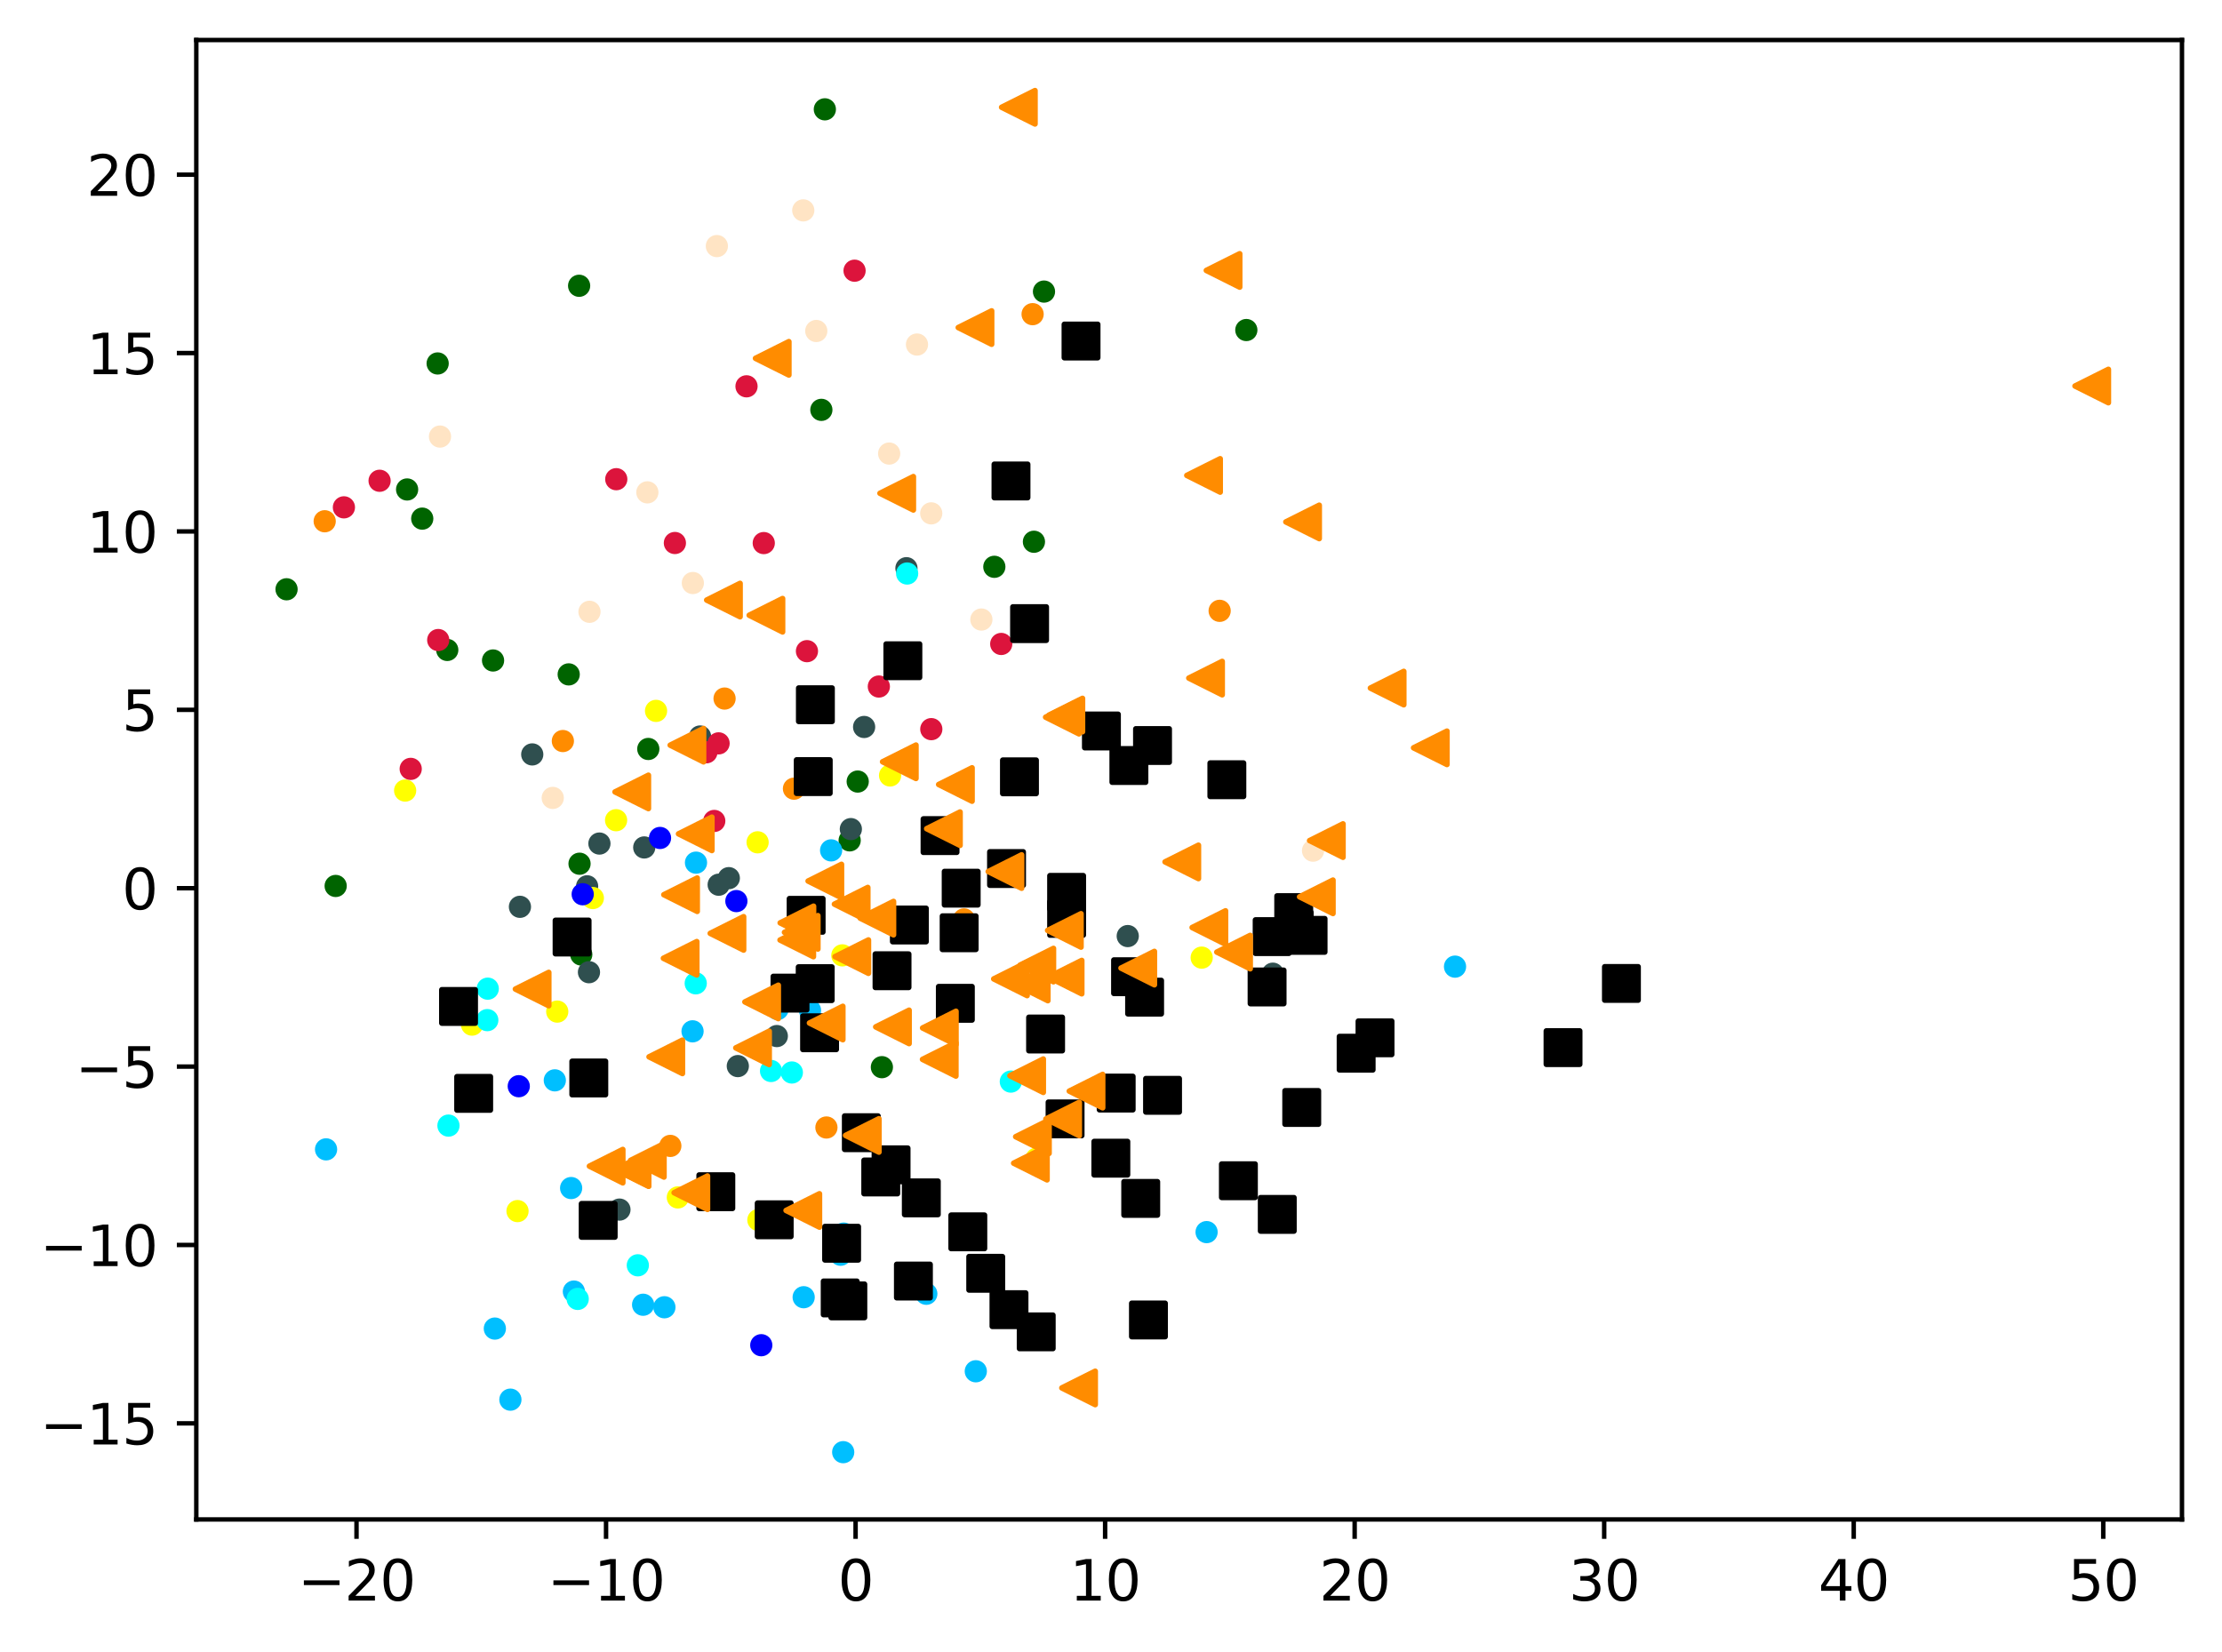 <?xml version="1.0" encoding="utf-8" standalone="no"?>
<!DOCTYPE svg PUBLIC "-//W3C//DTD SVG 1.1//EN"
  "http://www.w3.org/Graphics/SVG/1.1/DTD/svg11.dtd">
<svg xmlns:xlink="http://www.w3.org/1999/xlink" width="399.625pt" height="297.19pt" viewBox="0 0 399.625 297.19" xmlns="http://www.w3.org/2000/svg" version="1.1">
 <defs>
  <style type="text/css">*{stroke-linejoin: round; stroke-linecap: butt}</style>
 </defs>
 <g id="figure_1">
  <g id="patch_1">
   <path d="M 0 297.19 
L 399.625 297.19 
L 399.625 0 
L 0 0 
z
" style="fill: #ffffff"/>
  </g>
  <g id="axes_1">
   <g id="patch_2">
    <path d="M 35.305 273.312 
L 392.425 273.312 
L 392.425 7.2 
L 35.305 7.2 
z
" style="fill: #ffffff"/>
   </g>
   <g id="PathCollection_1">
    <defs>
     <path id="md95d6bb49d" d="M 0 1.5 
C 0.398 1.5 0.779 1.342 1.061 1.061 
C 1.342 0.779 1.5 0.398 1.5 0 
C 1.5 -0.398 1.342 -0.779 1.061 -1.061 
C 0.779 -1.342 0.398 -1.5 0 -1.5 
C -0.398 -1.5 -0.779 -1.342 -1.061 -1.061 
C -1.342 -0.779 -1.5 -0.398 -1.5 0 
C -1.5 0.398 -1.342 0.779 -1.061 1.061 
C -0.779 1.342 -0.398 1.5 0 1.5 
z
" style="stroke: #ff8c00"/>
    </defs>
    <g clip-path="url(#pd1843d3c27)">
     <use xlink:href="#md95d6bb49d" x="219.353" y="109.876" style="fill: #ff8c00; stroke: #ff8c00"/>
     <use xlink:href="#md95d6bb49d" x="120.556" y="206.124" style="fill: #ff8c00; stroke: #ff8c00"/>
     <use xlink:href="#md95d6bb49d" x="142.794" y="141.868" style="fill: #ff8c00; stroke: #ff8c00"/>
     <use xlink:href="#md95d6bb49d" x="173.371" y="165.384" style="fill: #ff8c00; stroke: #ff8c00"/>
     <use xlink:href="#md95d6bb49d" x="130.313" y="125.656" style="fill: #ff8c00; stroke: #ff8c00"/>
     <use xlink:href="#md95d6bb49d" x="58.396" y="93.763" style="fill: #ff8c00; stroke: #ff8c00"/>
     <use xlink:href="#md95d6bb49d" x="148.631" y="202.814" style="fill: #ff8c00; stroke: #ff8c00"/>
     <use xlink:href="#md95d6bb49d" x="185.714" y="56.511" style="fill: #ff8c00; stroke: #ff8c00"/>
     <use xlink:href="#md95d6bb49d" x="101.231" y="133.298" style="fill: #ff8c00; stroke: #ff8c00"/>
    </g>
   </g>
   <g id="PathCollection_2">
    <defs>
     <path id="me1598ea2dc" d="M 0 1.5 
C 0.398 1.5 0.779 1.342 1.061 1.061 
C 1.342 0.779 1.5 0.398 1.5 0 
C 1.5 -0.398 1.342 -0.779 1.061 -1.061 
C 0.779 -1.342 0.398 -1.5 0 -1.5 
C -0.398 -1.5 -0.779 -1.342 -1.061 -1.061 
C -1.342 -0.779 -1.5 -0.398 -1.5 0 
C -1.5 0.398 -1.342 0.779 -1.061 1.061 
C -0.779 1.342 -0.398 1.5 0 1.5 
z
" style="stroke: #006400"/>
    </defs>
    <g clip-path="url(#pd1843d3c27)">
     <use xlink:href="#me1598ea2dc" x="78.712" y="65.379" style="fill: #006400; stroke: #006400"/>
     <use xlink:href="#me1598ea2dc" x="60.37" y="159.365" style="fill: #006400; stroke: #006400"/>
     <use xlink:href="#me1598ea2dc" x="102.281" y="121.308" style="fill: #006400; stroke: #006400"/>
     <use xlink:href="#me1598ea2dc" x="104.229" y="155.365" style="fill: #006400; stroke: #006400"/>
     <use xlink:href="#me1598ea2dc" x="51.537" y="105.998" style="fill: #006400; stroke: #006400"/>
     <use xlink:href="#me1598ea2dc" x="152.812" y="151.165" style="fill: #006400; stroke: #006400"/>
     <use xlink:href="#me1598ea2dc" x="147.721" y="73.725" style="fill: #006400; stroke: #006400"/>
     <use xlink:href="#me1598ea2dc" x="185.952" y="97.451" style="fill: #006400; stroke: #006400"/>
     <use xlink:href="#me1598ea2dc" x="104.541" y="171.697" style="fill: #006400; stroke: #006400"/>
     <use xlink:href="#me1598ea2dc" x="75.939" y="93.291" style="fill: #006400; stroke: #006400"/>
     <use xlink:href="#me1598ea2dc" x="158.607" y="191.962" style="fill: #006400; stroke: #006400"/>
     <use xlink:href="#me1598ea2dc" x="154.258" y="140.585" style="fill: #006400; stroke: #006400"/>
     <use xlink:href="#me1598ea2dc" x="104.154" y="51.405" style="fill: #006400; stroke: #006400"/>
     <use xlink:href="#me1598ea2dc" x="178.83" y="101.957" style="fill: #006400; stroke: #006400"/>
     <use xlink:href="#me1598ea2dc" x="187.76" y="52.449" style="fill: #006400; stroke: #006400"/>
     <use xlink:href="#me1598ea2dc" x="73.218" y="88.045" style="fill: #006400; stroke: #006400"/>
     <use xlink:href="#me1598ea2dc" x="224.151" y="59.366" style="fill: #006400; stroke: #006400"/>
     <use xlink:href="#me1598ea2dc" x="80.44" y="116.913" style="fill: #006400; stroke: #006400"/>
     <use xlink:href="#me1598ea2dc" x="88.676" y="118.808" style="fill: #006400; stroke: #006400"/>
     <use xlink:href="#me1598ea2dc" x="116.596" y="134.724" style="fill: #006400; stroke: #006400"/>
     <use xlink:href="#me1598ea2dc" x="148.349" y="19.665" style="fill: #006400; stroke: #006400"/>
    </g>
   </g>
   <g id="PathCollection_3">
    <defs>
     <path id="mb051420fe2" d="M 0 1.5 
C 0.398 1.5 0.779 1.342 1.061 1.061 
C 1.342 0.779 1.5 0.398 1.5 0 
C 1.5 -0.398 1.342 -0.779 1.061 -1.061 
C 0.779 -1.342 0.398 -1.5 0 -1.5 
C -0.398 -1.5 -0.779 -1.342 -1.061 -1.061 
C -1.342 -0.779 -1.5 -0.398 -1.5 0 
C -1.5 0.398 -1.342 0.779 -1.061 1.061 
C -0.779 1.342 -0.398 1.5 0 1.5 
z
" style="stroke: #2f4f4f"/>
    </defs>
    <g clip-path="url(#pd1843d3c27)">
     <use xlink:href="#mb051420fe2" x="93.51" y="163.118" style="fill: #2f4f4f; stroke: #2f4f4f"/>
     <use xlink:href="#mb051420fe2" x="132.696" y="191.768" style="fill: #2f4f4f; stroke: #2f4f4f"/>
     <use xlink:href="#mb051420fe2" x="125.903" y="132.481" style="fill: #2f4f4f; stroke: #2f4f4f"/>
     <use xlink:href="#mb051420fe2" x="139.71" y="186.366" style="fill: #2f4f4f; stroke: #2f4f4f"/>
     <use xlink:href="#mb051420fe2" x="228.916" y="175.146" style="fill: #2f4f4f; stroke: #2f4f4f"/>
     <use xlink:href="#mb051420fe2" x="95.724" y="135.704" style="fill: #2f4f4f; stroke: #2f4f4f"/>
     <use xlink:href="#mb051420fe2" x="115.866" y="152.438" style="fill: #2f4f4f; stroke: #2f4f4f"/>
     <use xlink:href="#mb051420fe2" x="131.075" y="157.961" style="fill: #2f4f4f; stroke: #2f4f4f"/>
     <use xlink:href="#mb051420fe2" x="163.023" y="102.207" style="fill: #2f4f4f; stroke: #2f4f4f"/>
     <use xlink:href="#mb051420fe2" x="155.41" y="130.768" style="fill: #2f4f4f; stroke: #2f4f4f"/>
     <use xlink:href="#mb051420fe2" x="105.926" y="174.88" style="fill: #2f4f4f; stroke: #2f4f4f"/>
     <use xlink:href="#mb051420fe2" x="153.025" y="149.139" style="fill: #2f4f4f; stroke: #2f4f4f"/>
     <use xlink:href="#mb051420fe2" x="129.253" y="159.142" style="fill: #2f4f4f; stroke: #2f4f4f"/>
     <use xlink:href="#mb051420fe2" x="162.522" y="166.873" style="fill: #2f4f4f; stroke: #2f4f4f"/>
     <use xlink:href="#mb051420fe2" x="105.592" y="159.43" style="fill: #2f4f4f; stroke: #2f4f4f"/>
     <use xlink:href="#mb051420fe2" x="111.408" y="217.581" style="fill: #2f4f4f; stroke: #2f4f4f"/>
     <use xlink:href="#mb051420fe2" x="107.805" y="151.738" style="fill: #2f4f4f; stroke: #2f4f4f"/>
     <use xlink:href="#mb051420fe2" x="202.823" y="168.381" style="fill: #2f4f4f; stroke: #2f4f4f"/>
    </g>
   </g>
   <g id="PathCollection_4">
    <defs>
     <path id="m1985d0c28a" d="M 0 1.5 
C 0.398 1.5 0.779 1.342 1.061 1.061 
C 1.342 0.779 1.5 0.398 1.5 0 
C 1.5 -0.398 1.342 -0.779 1.061 -1.061 
C 0.779 -1.342 0.398 -1.5 0 -1.5 
C -0.398 -1.5 -0.779 -1.342 -1.061 -1.061 
C -1.342 -0.779 -1.5 -0.398 -1.5 0 
C -1.5 0.398 -1.342 0.779 -1.061 1.061 
C -0.779 1.342 -0.398 1.5 0 1.5 
z
" style="stroke: #00bfff"/>
    </defs>
    <g clip-path="url(#pd1843d3c27)">
     <use xlink:href="#m1985d0c28a" x="151.181" y="225.701" style="fill: #00bfff; stroke: #00bfff"/>
     <use xlink:href="#m1985d0c28a" x="58.642" y="206.746" style="fill: #00bfff; stroke: #00bfff"/>
     <use xlink:href="#m1985d0c28a" x="261.686" y="173.877" style="fill: #00bfff; stroke: #00bfff"/>
     <use xlink:href="#m1985d0c28a" x="102.718" y="213.707" style="fill: #00bfff; stroke: #00bfff"/>
     <use xlink:href="#m1985d0c28a" x="139.845" y="181.507" style="fill: #00bfff; stroke: #00bfff"/>
     <use xlink:href="#m1985d0c28a" x="115.663" y="234.696" style="fill: #00bfff; stroke: #00bfff"/>
     <use xlink:href="#m1985d0c28a" x="99.783" y="194.332" style="fill: #00bfff; stroke: #00bfff"/>
     <use xlink:href="#m1985d0c28a" x="217.005" y="221.631" style="fill: #00bfff; stroke: #00bfff"/>
     <use xlink:href="#m1985d0c28a" x="119.492" y="235.149" style="fill: #00bfff; stroke: #00bfff"/>
     <use xlink:href="#m1985d0c28a" x="175.497" y="246.664" style="fill: #00bfff; stroke: #00bfff"/>
     <use xlink:href="#m1985d0c28a" x="149.475" y="152.965" style="fill: #00bfff; stroke: #00bfff"/>
     <use xlink:href="#m1985d0c28a" x="144.54" y="233.343" style="fill: #00bfff; stroke: #00bfff"/>
     <use xlink:href="#m1985d0c28a" x="151.73" y="221.898" style="fill: #00bfff; stroke: #00bfff"/>
     <use xlink:href="#m1985d0c28a" x="91.794" y="251.769" style="fill: #00bfff; stroke: #00bfff"/>
     <use xlink:href="#m1985d0c28a" x="88.998" y="238.984" style="fill: #00bfff; stroke: #00bfff"/>
     <use xlink:href="#m1985d0c28a" x="103.214" y="232.328" style="fill: #00bfff; stroke: #00bfff"/>
     <use xlink:href="#m1985d0c28a" x="166.595" y="232.723" style="fill: #00bfff; stroke: #00bfff"/>
     <use xlink:href="#m1985d0c28a" x="151.649" y="261.216" style="fill: #00bfff; stroke: #00bfff"/>
     <use xlink:href="#m1985d0c28a" x="124.555" y="185.514" style="fill: #00bfff; stroke: #00bfff"/>
     <use xlink:href="#m1985d0c28a" x="145.678" y="181.748" style="fill: #00bfff; stroke: #00bfff"/>
     <use xlink:href="#m1985d0c28a" x="125.174" y="155.174" style="fill: #00bfff; stroke: #00bfff"/>
    </g>
   </g>
   <g id="PathCollection_5">
    <defs>
     <path id="m5b626e23d5" d="M 0 1.5 
C 0.398 1.5 0.779 1.342 1.061 1.061 
C 1.342 0.779 1.5 0.398 1.5 0 
C 1.5 -0.398 1.342 -0.779 1.061 -1.061 
C 0.779 -1.342 0.398 -1.5 0 -1.5 
C -0.398 -1.5 -0.779 -1.342 -1.061 -1.061 
C -1.342 -0.779 -1.5 -0.398 -1.5 0 
C -1.5 0.398 -1.342 0.779 -1.061 1.061 
C -0.779 1.342 -0.398 1.5 0 1.5 
z
" style="stroke: #ffff00"/>
    </defs>
    <g clip-path="url(#pd1843d3c27)">
     <use xlink:href="#m5b626e23d5" x="72.864" y="142.206" style="fill: #ffff00; stroke: #ffff00"/>
     <use xlink:href="#m5b626e23d5" x="136.394" y="219.451" style="fill: #ffff00; stroke: #ffff00"/>
     <use xlink:href="#m5b626e23d5" x="136.255" y="151.514" style="fill: #ffff00; stroke: #ffff00"/>
     <use xlink:href="#m5b626e23d5" x="216.123" y="172.257" style="fill: #ffff00; stroke: #ffff00"/>
     <use xlink:href="#m5b626e23d5" x="186.408" y="208.424" style="fill: #ffff00; stroke: #ffff00"/>
     <use xlink:href="#m5b626e23d5" x="117.99" y="127.874" style="fill: #ffff00; stroke: #ffff00"/>
     <use xlink:href="#m5b626e23d5" x="110.803" y="147.538" style="fill: #ffff00; stroke: #ffff00"/>
     <use xlink:href="#m5b626e23d5" x="93.075" y="217.851" style="fill: #ffff00; stroke: #ffff00"/>
     <use xlink:href="#m5b626e23d5" x="151.494" y="171.85" style="fill: #ffff00; stroke: #ffff00"/>
     <use xlink:href="#m5b626e23d5" x="160.08" y="139.489" style="fill: #ffff00; stroke: #ffff00"/>
     <use xlink:href="#m5b626e23d5" x="84.894" y="184.306" style="fill: #ffff00; stroke: #ffff00"/>
     <use xlink:href="#m5b626e23d5" x="100.22" y="181.964" style="fill: #ffff00; stroke: #ffff00"/>
     <use xlink:href="#m5b626e23d5" x="106.622" y="161.539" style="fill: #ffff00; stroke: #ffff00"/>
     <use xlink:href="#m5b626e23d5" x="121.909" y="215.391" style="fill: #ffff00; stroke: #ffff00"/>
    </g>
   </g>
   <g id="PathCollection_6">
    <defs>
     <path id="m7a23490608" d="M 0 1.5 
C 0.398 1.5 0.779 1.342 1.061 1.061 
C 1.342 0.779 1.5 0.398 1.5 0 
C 1.5 -0.398 1.342 -0.779 1.061 -1.061 
C 0.779 -1.342 0.398 -1.5 0 -1.5 
C -0.398 -1.5 -0.779 -1.342 -1.061 -1.061 
C -1.342 -0.779 -1.5 -0.398 -1.5 0 
C -1.5 0.398 -1.342 0.779 -1.061 1.061 
C -0.779 1.342 -0.398 1.5 0 1.5 
z
" style="stroke: #00ffff"/>
    </defs>
    <g clip-path="url(#pd1843d3c27)">
     <use xlink:href="#m7a23490608" x="125.127" y="176.879" style="fill: #00ffff; stroke: #00ffff"/>
     <use xlink:href="#m7a23490608" x="181.796" y="194.555" style="fill: #00ffff; stroke: #00ffff"/>
     <use xlink:href="#m7a23490608" x="161.778" y="167.193" style="fill: #00ffff; stroke: #00ffff"/>
     <use xlink:href="#m7a23490608" x="163.148" y="103.164" style="fill: #00ffff; stroke: #00ffff"/>
     <use xlink:href="#m7a23490608" x="87.638" y="183.5" style="fill: #00ffff; stroke: #00ffff"/>
     <use xlink:href="#m7a23490608" x="142.414" y="192.92" style="fill: #00ffff; stroke: #00ffff"/>
     <use xlink:href="#m7a23490608" x="80.655" y="202.472" style="fill: #00ffff; stroke: #00ffff"/>
     <use xlink:href="#m7a23490608" x="103.9" y="233.649" style="fill: #00ffff; stroke: #00ffff"/>
     <use xlink:href="#m7a23490608" x="114.712" y="227.603" style="fill: #00ffff; stroke: #00ffff"/>
     <use xlink:href="#m7a23490608" x="87.72" y="177.842" style="fill: #00ffff; stroke: #00ffff"/>
     <use xlink:href="#m7a23490608" x="138.672" y="192.649" style="fill: #00ffff; stroke: #00ffff"/>
    </g>
   </g>
   <g id="PathCollection_7">
    <defs>
     <path id="mc781a54e89" d="M 0 1.5 
C 0.398 1.5 0.779 1.342 1.061 1.061 
C 1.342 0.779 1.5 0.398 1.5 0 
C 1.5 -0.398 1.342 -0.779 1.061 -1.061 
C 0.779 -1.342 0.398 -1.5 0 -1.5 
C -0.398 -1.5 -0.779 -1.342 -1.061 -1.061 
C -1.342 -0.779 -1.5 -0.398 -1.5 0 
C -1.5 0.398 -1.342 0.779 -1.061 1.061 
C -0.779 1.342 -0.398 1.5 0 1.5 
z
" style="stroke: #0000ff"/>
    </defs>
    <g clip-path="url(#pd1843d3c27)">
     <use xlink:href="#mc781a54e89" x="104.798" y="160.858" style="fill: #0000ff; stroke: #0000ff"/>
     <use xlink:href="#mc781a54e89" x="93.299" y="195.387" style="fill: #0000ff; stroke: #0000ff"/>
     <use xlink:href="#mc781a54e89" x="132.437" y="162.088" style="fill: #0000ff; stroke: #0000ff"/>
     <use xlink:href="#mc781a54e89" x="118.705" y="150.732" style="fill: #0000ff; stroke: #0000ff"/>
     <use xlink:href="#mc781a54e89" x="136.914" y="241.976" style="fill: #0000ff; stroke: #0000ff"/>
    </g>
   </g>
   <g id="PathCollection_8">
    <defs>
     <path id="ma754057298" d="M 0 1.5 
C 0.398 1.5 0.779 1.342 1.061 1.061 
C 1.342 0.779 1.5 0.398 1.5 0 
C 1.5 -0.398 1.342 -0.779 1.061 -1.061 
C 0.779 -1.342 0.398 -1.5 0 -1.5 
C -0.398 -1.5 -0.779 -1.342 -1.061 -1.061 
C -1.342 -0.779 -1.5 -0.398 -1.5 0 
C -1.5 0.398 -1.342 0.779 -1.061 1.061 
C -0.779 1.342 -0.398 1.5 0 1.5 
z
" style="stroke: #dc143c"/>
    </defs>
    <g clip-path="url(#pd1843d3c27)">
     <use xlink:href="#ma754057298" x="158.059" y="123.493" style="fill: #dc143c; stroke: #dc143c"/>
     <use xlink:href="#ma754057298" x="73.865" y="138.305" style="fill: #dc143c; stroke: #dc143c"/>
     <use xlink:href="#ma754057298" x="145.13" y="117.13" style="fill: #dc143c; stroke: #dc143c"/>
     <use xlink:href="#ma754057298" x="68.27" y="86.48" style="fill: #dc143c; stroke: #dc143c"/>
     <use xlink:href="#ma754057298" x="121.378" y="97.675" style="fill: #dc143c; stroke: #dc143c"/>
     <use xlink:href="#ma754057298" x="129.236" y="133.716" style="fill: #dc143c; stroke: #dc143c"/>
     <use xlink:href="#ma754057298" x="110.836" y="86.197" style="fill: #dc143c; stroke: #dc143c"/>
     <use xlink:href="#ma754057298" x="167.493" y="131.157" style="fill: #dc143c; stroke: #dc143c"/>
     <use xlink:href="#ma754057298" x="153.693" y="48.693" style="fill: #dc143c; stroke: #dc143c"/>
     <use xlink:href="#ma754057298" x="137.362" y="97.689" style="fill: #dc143c; stroke: #dc143c"/>
     <use xlink:href="#ma754057298" x="128.459" y="147.671" style="fill: #dc143c; stroke: #dc143c"/>
     <use xlink:href="#ma754057298" x="61.852" y="91.26" style="fill: #dc143c; stroke: #dc143c"/>
     <use xlink:href="#ma754057298" x="127.042" y="135.32" style="fill: #dc143c; stroke: #dc143c"/>
     <use xlink:href="#ma754057298" x="180.071" y="115.834" style="fill: #dc143c; stroke: #dc143c"/>
     <use xlink:href="#ma754057298" x="78.814" y="115.129" style="fill: #dc143c; stroke: #dc143c"/>
     <use xlink:href="#ma754057298" x="134.26" y="69.491" style="fill: #dc143c; stroke: #dc143c"/>
    </g>
   </g>
   <g id="PathCollection_9">
    <defs>
     <path id="m21808df1d9" d="M 0 1.5 
C 0.398 1.5 0.779 1.342 1.061 1.061 
C 1.342 0.779 1.5 0.398 1.5 0 
C 1.5 -0.398 1.342 -0.779 1.061 -1.061 
C 0.779 -1.342 0.398 -1.5 0 -1.5 
C -0.398 -1.5 -0.779 -1.342 -1.061 -1.061 
C -1.342 -0.779 -1.5 -0.398 -1.5 0 
C -1.5 0.398 -1.342 0.779 -1.061 1.061 
C -0.779 1.342 -0.398 1.5 0 1.5 
z
" style="stroke: #ffe4c4"/>
    </defs>
    <g clip-path="url(#pd1843d3c27)">
     <use xlink:href="#m21808df1d9" x="79.132" y="78.529" style="fill: #ffe4c4; stroke: #ffe4c4"/>
     <use xlink:href="#m21808df1d9" x="167.48" y="92.344" style="fill: #ffe4c4; stroke: #ffe4c4"/>
     <use xlink:href="#m21808df1d9" x="144.468" y="37.844" style="fill: #ffe4c4; stroke: #ffe4c4"/>
     <use xlink:href="#m21808df1d9" x="124.608" y="104.873" style="fill: #ffe4c4; stroke: #ffe4c4"/>
     <use xlink:href="#m21808df1d9" x="159.914" y="81.587" style="fill: #ffe4c4; stroke: #ffe4c4"/>
     <use xlink:href="#m21808df1d9" x="164.919" y="61.977" style="fill: #ffe4c4; stroke: #ffe4c4"/>
     <use xlink:href="#m21808df1d9" x="146.807" y="59.537" style="fill: #ffe4c4; stroke: #ffe4c4"/>
     <use xlink:href="#m21808df1d9" x="236.151" y="153.016" style="fill: #ffe4c4; stroke: #ffe4c4"/>
     <use xlink:href="#m21808df1d9" x="128.927" y="44.265" style="fill: #ffe4c4; stroke: #ffe4c4"/>
     <use xlink:href="#m21808df1d9" x="176.497" y="111.443" style="fill: #ffe4c4; stroke: #ffe4c4"/>
     <use xlink:href="#m21808df1d9" x="116.427" y="88.566" style="fill: #ffe4c4; stroke: #ffe4c4"/>
     <use xlink:href="#m21808df1d9" x="99.41" y="143.527" style="fill: #ffe4c4; stroke: #ffe4c4"/>
     <use xlink:href="#m21808df1d9" x="106.016" y="110.051" style="fill: #ffe4c4; stroke: #ffe4c4"/>
    </g>
   </g>
   <g id="PathCollection_10">
    <defs>
     <path id="m08be175501" d="M -3 3 
L 3 3 
L 3 -3 
L -3 -3 
z
" style="stroke: #000000"/>
    </defs>
    <g clip-path="url(#pd1843d3c27)">
     <use xlink:href="#m08be175501" x="152.482" y="234" style="stroke: #000000"/>
     <use xlink:href="#m08be175501" x="235.256" y="168.253" style="stroke: #000000"/>
     <use xlink:href="#m08be175501" x="186.363" y="239.573" style="stroke: #000000"/>
     <use xlink:href="#m08be175501" x="163.55" y="166.388" style="stroke: #000000"/>
     <use xlink:href="#m08be175501" x="172.502" y="167.782" style="stroke: #000000"/>
     <use xlink:href="#m08be175501" x="222.723" y="212.391" style="stroke: #000000"/>
     <use xlink:href="#m08be175501" x="191.83" y="165.199" style="stroke: #000000"/>
     <use xlink:href="#m08be175501" x="146.613" y="176.942" style="stroke: #000000"/>
     <use xlink:href="#m08be175501" x="183.349" y="139.737" style="stroke: #000000"/>
     <use xlink:href="#m08be175501" x="232.767" y="167.119" style="stroke: #000000"/>
     <use xlink:href="#m08be175501" x="203.03" y="137.702" style="stroke: #000000"/>
     <use xlink:href="#m08be175501" x="205.856" y="179.363" style="stroke: #000000"/>
     <use xlink:href="#m08be175501" x="199.785" y="208.333" style="stroke: #000000"/>
     <use xlink:href="#m08be175501" x="203.33" y="175.69" style="stroke: #000000"/>
     <use xlink:href="#m08be175501" x="191.83" y="160.516" style="stroke: #000000"/>
     <use xlink:href="#m08be175501" x="160.258" y="209.528" style="stroke: #000000"/>
     <use xlink:href="#m08be175501" x="181.825" y="86.513" style="stroke: #000000"/>
     <use xlink:href="#m08be175501" x="151.109" y="233.469" style="stroke: #000000"/>
     <use xlink:href="#m08be175501" x="171.818" y="180.473" style="stroke: #000000"/>
     <use xlink:href="#m08be175501" x="188.048" y="185.996" style="stroke: #000000"/>
     <use xlink:href="#m08be175501" x="128.74" y="214.364" style="stroke: #000000"/>
     <use xlink:href="#m08be175501" x="232.676" y="164.164" style="stroke: #000000"/>
     <use xlink:href="#m08be175501" x="151.363" y="223.633" style="stroke: #000000"/>
     <use xlink:href="#m08be175501" x="206.547" y="237.434" style="stroke: #000000"/>
     <use xlink:href="#m08be175501" x="144.983" y="164.646" style="stroke: #000000"/>
     <use xlink:href="#m08be175501" x="209.083" y="197.022" style="stroke: #000000"/>
     <use xlink:href="#m08be175501" x="165.699" y="215.471" style="stroke: #000000"/>
     <use xlink:href="#m08be175501" x="243.901" y="189.449" style="stroke: #000000"/>
     <use xlink:href="#m08be175501" x="85.19" y="196.674" style="stroke: #000000"/>
     <use xlink:href="#m08be175501" x="154.911" y="203.747" style="stroke: #000000"/>
     <use xlink:href="#m08be175501" x="247.297" y="186.683" style="stroke: #000000"/>
     <use xlink:href="#m08be175501" x="220.648" y="140.257" style="stroke: #000000"/>
     <use xlink:href="#m08be175501" x="281.11" y="188.445" style="stroke: #000000"/>
     <use xlink:href="#m08be175501" x="207.281" y="134.104" style="stroke: #000000"/>
     <use xlink:href="#m08be175501" x="169.067" y="150.311" style="stroke: #000000"/>
     <use xlink:href="#m08be175501" x="82.467" y="181.038" style="stroke: #000000"/>
     <use xlink:href="#m08be175501" x="105.895" y="193.908" style="stroke: #000000"/>
     <use xlink:href="#m08be175501" x="162.38" y="118.854" style="stroke: #000000"/>
     <use xlink:href="#m08be175501" x="142.082" y="178.641" style="stroke: #000000"/>
     <use xlink:href="#m08be175501" x="234.116" y="199.211" style="stroke: #000000"/>
     <use xlink:href="#m08be175501" x="194.423" y="61.342" style="stroke: #000000"/>
     <use xlink:href="#m08be175501" x="228.796" y="168.479" style="stroke: #000000"/>
     <use xlink:href="#m08be175501" x="147.401" y="185.776" style="stroke: #000000"/>
     <use xlink:href="#m08be175501" x="198.089" y="131.488" style="stroke: #000000"/>
     <use xlink:href="#m08be175501" x="146.647" y="126.765" style="stroke: #000000"/>
     <use xlink:href="#m08be175501" x="177.283" y="229.042" style="stroke: #000000"/>
     <use xlink:href="#m08be175501" x="181.464" y="235.585" style="stroke: #000000"/>
     <use xlink:href="#m08be175501" x="139.238" y="219.418" style="stroke: #000000"/>
     <use xlink:href="#m08be175501" x="227.884" y="177.531" style="stroke: #000000"/>
     <use xlink:href="#m08be175501" x="291.612" y="176.901" style="stroke: #000000"/>
     <use xlink:href="#m08be175501" x="181.024" y="156.229" style="stroke: #000000"/>
     <use xlink:href="#m08be175501" x="185.169" y="112.174" style="stroke: #000000"/>
     <use xlink:href="#m08be175501" x="229.716" y="218.441" style="stroke: #000000"/>
     <use xlink:href="#m08be175501" x="164.276" y="230.435" style="stroke: #000000"/>
     <use xlink:href="#m08be175501" x="158.404" y="211.713" style="stroke: #000000"/>
     <use xlink:href="#m08be175501" x="172.868" y="159.765" style="stroke: #000000"/>
     <use xlink:href="#m08be175501" x="160.431" y="174.616" style="stroke: #000000"/>
     <use xlink:href="#m08be175501" x="146.261" y="139.694" style="stroke: #000000"/>
     <use xlink:href="#m08be175501" x="191.552" y="201.262" style="stroke: #000000"/>
     <use xlink:href="#m08be175501" x="174.06" y="221.583" style="stroke: #000000"/>
     <use xlink:href="#m08be175501" x="102.89" y="168.552" style="stroke: #000000"/>
     <use xlink:href="#m08be175501" x="107.583" y="219.522" style="stroke: #000000"/>
     <use xlink:href="#m08be175501" x="200.743" y="196.621" style="stroke: #000000"/>
     <use xlink:href="#m08be175501" x="205.159" y="215.566" style="stroke: #000000"/>
    </g>
   </g>
   <g id="PathCollection_11">
    <defs>
     <path id="mcef1923e9e" d="M -3 -0 
L 3 3 
L 3 -3 
z
" style="stroke: #ff8c00"/>
    </defs>
    <g clip-path="url(#pd1843d3c27)">
     <use xlink:href="#mcef1923e9e" x="124.243" y="214.542" style="fill: #ff8c00; stroke: #ff8c00"/>
     <use xlink:href="#mcef1923e9e" x="195.314" y="196.267" style="fill: #ff8c00; stroke: #ff8c00"/>
     <use xlink:href="#mcef1923e9e" x="153.19" y="172.078" style="fill: #ff8c00; stroke: #ff8c00"/>
     <use xlink:href="#mcef1923e9e" x="125.034" y="149.99" style="fill: #ff8c00; stroke: #ff8c00"/>
     <use xlink:href="#mcef1923e9e" x="143.317" y="166.006" style="fill: #ff8c00; stroke: #ff8c00"/>
     <use xlink:href="#mcef1923e9e" x="136.973" y="180.223" style="fill: #ff8c00; stroke: #ff8c00"/>
     <use xlink:href="#mcef1923e9e" x="161.735" y="137.027" style="fill: #ff8c00; stroke: #ff8c00"/>
     <use xlink:href="#mcef1923e9e" x="130.103" y="107.938" style="fill: #ff8c00; stroke: #ff8c00"/>
     <use xlink:href="#mcef1923e9e" x="193.976" y="249.659" style="fill: #ff8c00; stroke: #ff8c00"/>
     <use xlink:href="#mcef1923e9e" x="185.456" y="176.998" style="fill: #ff8c00; stroke: #ff8c00"/>
     <use xlink:href="#mcef1923e9e" x="122.317" y="172.374" style="fill: #ff8c00; stroke: #ff8c00"/>
     <use xlink:href="#mcef1923e9e" x="113.656" y="210.373" style="fill: #ff8c00; stroke: #ff8c00"/>
     <use xlink:href="#mcef1923e9e" x="181.725" y="176.085" style="fill: #ff8c00; stroke: #ff8c00"/>
     <use xlink:href="#mcef1923e9e" x="119.735" y="190.103" style="fill: #ff8c00; stroke: #ff8c00"/>
     <use xlink:href="#mcef1923e9e" x="191.109" y="201.282" style="fill: #ff8c00; stroke: #ff8c00"/>
     <use xlink:href="#mcef1923e9e" x="135.338" y="188.493" style="fill: #ff8c00; stroke: #ff8c00"/>
     <use xlink:href="#mcef1923e9e" x="216.811" y="121.975" style="fill: #ff8c00; stroke: #ff8c00"/>
     <use xlink:href="#mcef1923e9e" x="184.634" y="193.499" style="fill: #ff8c00; stroke: #ff8c00"/>
     <use xlink:href="#mcef1923e9e" x="204.618" y="174.139" style="fill: #ff8c00; stroke: #ff8c00"/>
     <use xlink:href="#mcef1923e9e" x="171.823" y="141.116" style="fill: #ff8c00; stroke: #ff8c00"/>
     <use xlink:href="#mcef1923e9e" x="236.733" y="161.316" style="fill: #ff8c00; stroke: #ff8c00"/>
     <use xlink:href="#mcef1923e9e" x="217.409" y="166.842" style="fill: #ff8c00; stroke: #ff8c00"/>
     <use xlink:href="#mcef1923e9e" x="155.077" y="204.239" style="fill: #ff8c00; stroke: #ff8c00"/>
     <use xlink:href="#mcef1923e9e" x="168.917" y="190.56" style="fill: #ff8c00; stroke: #ff8c00"/>
     <use xlink:href="#mcef1923e9e" x="238.536" y="151.202" style="fill: #ff8c00; stroke: #ff8c00"/>
     <use xlink:href="#mcef1923e9e" x="191.058" y="129.004" style="fill: #ff8c00; stroke: #ff8c00"/>
     <use xlink:href="#mcef1923e9e" x="175.346" y="58.921" style="fill: #ff8c00; stroke: #ff8c00"/>
     <use xlink:href="#mcef1923e9e" x="185.308" y="209.23" style="fill: #ff8c00; stroke: #ff8c00"/>
     <use xlink:href="#mcef1923e9e" x="143.291" y="169.089" style="fill: #ff8c00; stroke: #ff8c00"/>
     <use xlink:href="#mcef1923e9e" x="249.468" y="123.77" style="fill: #ff8c00; stroke: #ff8c00"/>
     <use xlink:href="#mcef1923e9e" x="161.267" y="88.732" style="fill: #ff8c00; stroke: #ff8c00"/>
     <use xlink:href="#mcef1923e9e" x="376.192" y="69.437" style="fill: #ff8c00; stroke: #ff8c00"/>
     <use xlink:href="#mcef1923e9e" x="257.234" y="134.517" style="fill: #ff8c00; stroke: #ff8c00"/>
     <use xlink:href="#mcef1923e9e" x="160.501" y="184.718" style="fill: #ff8c00; stroke: #ff8c00"/>
     <use xlink:href="#mcef1923e9e" x="216.451" y="85.518" style="fill: #ff8c00; stroke: #ff8c00"/>
     <use xlink:href="#mcef1923e9e" x="113.656" y="210.373" style="fill: #ff8c00; stroke: #ff8c00"/>
     <use xlink:href="#mcef1923e9e" x="130.737" y="167.893" style="fill: #ff8c00; stroke: #ff8c00"/>
     <use xlink:href="#mcef1923e9e" x="137.746" y="110.669" style="fill: #ff8c00; stroke: #ff8c00"/>
     <use xlink:href="#mcef1923e9e" x="116.416" y="208.724" style="fill: #ff8c00; stroke: #ff8c00"/>
     <use xlink:href="#mcef1923e9e" x="221.849" y="171.259" style="fill: #ff8c00; stroke: #ff8c00"/>
     <use xlink:href="#mcef1923e9e" x="191.686" y="128.624" style="fill: #ff8c00; stroke: #ff8c00"/>
     <use xlink:href="#mcef1923e9e" x="168.934" y="184.909" style="fill: #ff8c00; stroke: #ff8c00"/>
     <use xlink:href="#mcef1923e9e" x="169.667" y="149.065" style="fill: #ff8c00; stroke: #ff8c00"/>
     <use xlink:href="#mcef1923e9e" x="219.961" y="48.645" style="fill: #ff8c00; stroke: #ff8c00"/>
     <use xlink:href="#mcef1923e9e" x="234.263" y="93.88" style="fill: #ff8c00; stroke: #ff8c00"/>
     <use xlink:href="#mcef1923e9e" x="191.554" y="175.763" style="fill: #ff8c00; stroke: #ff8c00"/>
     <use xlink:href="#mcef1923e9e" x="148.341" y="158.479" style="fill: #ff8c00; stroke: #ff8c00"/>
     <use xlink:href="#mcef1923e9e" x="109.009" y="209.767" style="fill: #ff8c00; stroke: #ff8c00"/>
     <use xlink:href="#mcef1923e9e" x="185.674" y="204.47" style="fill: #ff8c00; stroke: #ff8c00"/>
     <use xlink:href="#mcef1923e9e" x="123.536" y="134.039" style="fill: #ff8c00; stroke: #ff8c00"/>
     <use xlink:href="#mcef1923e9e" x="95.696" y="177.912" style="fill: #ff8c00; stroke: #ff8c00"/>
     <use xlink:href="#mcef1923e9e" x="113.617" y="142.448" style="fill: #ff8c00; stroke: #ff8c00"/>
     <use xlink:href="#mcef1923e9e" x="157.699" y="165.152" style="fill: #ff8c00; stroke: #ff8c00"/>
     <use xlink:href="#mcef1923e9e" x="153.072" y="162.637" style="fill: #ff8c00; stroke: #ff8c00"/>
     <use xlink:href="#mcef1923e9e" x="212.539" y="155.036" style="fill: #ff8c00; stroke: #ff8c00"/>
     <use xlink:href="#mcef1923e9e" x="138.878" y="64.455" style="fill: #ff8c00; stroke: #ff8c00"/>
     <use xlink:href="#mcef1923e9e" x="180.738" y="156.772" style="fill: #ff8c00; stroke: #ff8c00"/>
     <use xlink:href="#mcef1923e9e" x="183.144" y="19.296" style="fill: #ff8c00; stroke: #ff8c00"/>
     <use xlink:href="#mcef1923e9e" x="144.093" y="167.707" style="fill: #ff8c00; stroke: #ff8c00"/>
     <use xlink:href="#mcef1923e9e" x="122.394" y="160.939" style="fill: #ff8c00; stroke: #ff8c00"/>
     <use xlink:href="#mcef1923e9e" x="144.38" y="217.735" style="fill: #ff8c00; stroke: #ff8c00"/>
     <use xlink:href="#mcef1923e9e" x="148.583" y="184.018" style="fill: #ff8c00; stroke: #ff8c00"/>
     <use xlink:href="#mcef1923e9e" x="186.464" y="173.599" style="fill: #ff8c00; stroke: #ff8c00"/>
     <use xlink:href="#mcef1923e9e" x="191.417" y="167.364" style="fill: #ff8c00; stroke: #ff8c00"/>
    </g>
   </g>
   <g id="matplotlib.axis_1">
    <g id="xtick_1">
     <g id="line2d_1">
      <defs>
       <path id="mae400526bc" d="M 0 0 
L 0 3.5 
" style="stroke: #000000; stroke-width: 0.8"/>
      </defs>
      <g>
       <use xlink:href="#mae400526bc" x="64.119" y="273.312" style="stroke: #000000; stroke-width: 0.8"/>
      </g>
     </g>
     <g id="text_1">
      <!-- −20 -->
      <g transform="translate(53.567 287.91) scale(0.1 -0.1)">
       <defs>
        <path id="DejaVuSans-2212" d="M 678 2272 
L 4684 2272 
L 4684 1741 
L 678 1741 
L 678 2272 
z
" transform="scale(0.016)"/>
        <path id="DejaVuSans-32" d="M 1228 531 
L 3431 531 
L 3431 0 
L 469 0 
L 469 531 
Q 828 903 1448 1529 
Q 2069 2156 2228 2338 
Q 2531 2678 2651 2914 
Q 2772 3150 2772 3378 
Q 2772 3750 2511 3984 
Q 2250 4219 1831 4219 
Q 1534 4219 1204 4116 
Q 875 4013 500 3803 
L 500 4441 
Q 881 4594 1212 4672 
Q 1544 4750 1819 4750 
Q 2544 4750 2975 4387 
Q 3406 4025 3406 3419 
Q 3406 3131 3298 2873 
Q 3191 2616 2906 2266 
Q 2828 2175 2409 1742 
Q 1991 1309 1228 531 
z
" transform="scale(0.016)"/>
        <path id="DejaVuSans-30" d="M 2034 4250 
Q 1547 4250 1301 3770 
Q 1056 3291 1056 2328 
Q 1056 1369 1301 889 
Q 1547 409 2034 409 
Q 2525 409 2770 889 
Q 3016 1369 3016 2328 
Q 3016 3291 2770 3770 
Q 2525 4250 2034 4250 
z
M 2034 4750 
Q 2819 4750 3233 4129 
Q 3647 3509 3647 2328 
Q 3647 1150 3233 529 
Q 2819 -91 2034 -91 
Q 1250 -91 836 529 
Q 422 1150 422 2328 
Q 422 3509 836 4129 
Q 1250 4750 2034 4750 
z
" transform="scale(0.016)"/>
       </defs>
       <use xlink:href="#DejaVuSans-2212"/>
       <use xlink:href="#DejaVuSans-32" x="83.789"/>
       <use xlink:href="#DejaVuSans-30" x="147.412"/>
      </g>
     </g>
    </g>
    <g id="xtick_2">
     <g id="line2d_2">
      <g>
       <use xlink:href="#mae400526bc" x="108.998" y="273.312" style="stroke: #000000; stroke-width: 0.8"/>
      </g>
     </g>
     <g id="text_2">
      <!-- −10 -->
      <g transform="translate(98.446 287.91) scale(0.1 -0.1)">
       <defs>
        <path id="DejaVuSans-31" d="M 794 531 
L 1825 531 
L 1825 4091 
L 703 3866 
L 703 4441 
L 1819 4666 
L 2450 4666 
L 2450 531 
L 3481 531 
L 3481 0 
L 794 0 
L 794 531 
z
" transform="scale(0.016)"/>
       </defs>
       <use xlink:href="#DejaVuSans-2212"/>
       <use xlink:href="#DejaVuSans-31" x="83.789"/>
       <use xlink:href="#DejaVuSans-30" x="147.412"/>
      </g>
     </g>
    </g>
    <g id="xtick_3">
     <g id="line2d_3">
      <g>
       <use xlink:href="#mae400526bc" x="153.877" y="273.312" style="stroke: #000000; stroke-width: 0.8"/>
      </g>
     </g>
     <g id="text_3">
      <!-- 0 -->
      <g transform="translate(150.695 287.91) scale(0.1 -0.1)">
       <use xlink:href="#DejaVuSans-30"/>
      </g>
     </g>
    </g>
    <g id="xtick_4">
     <g id="line2d_4">
      <g>
       <use xlink:href="#mae400526bc" x="198.755" y="273.312" style="stroke: #000000; stroke-width: 0.8"/>
      </g>
     </g>
     <g id="text_4">
      <!-- 10 -->
      <g transform="translate(192.393 287.91) scale(0.1 -0.1)">
       <use xlink:href="#DejaVuSans-31"/>
       <use xlink:href="#DejaVuSans-30" x="63.623"/>
      </g>
     </g>
    </g>
    <g id="xtick_5">
     <g id="line2d_5">
      <g>
       <use xlink:href="#mae400526bc" x="243.634" y="273.312" style="stroke: #000000; stroke-width: 0.8"/>
      </g>
     </g>
     <g id="text_5">
      <!-- 20 -->
      <g transform="translate(237.271 287.91) scale(0.1 -0.1)">
       <use xlink:href="#DejaVuSans-32"/>
       <use xlink:href="#DejaVuSans-30" x="63.623"/>
      </g>
     </g>
    </g>
    <g id="xtick_6">
     <g id="line2d_6">
      <g>
       <use xlink:href="#mae400526bc" x="288.513" y="273.312" style="stroke: #000000; stroke-width: 0.8"/>
      </g>
     </g>
     <g id="text_6">
      <!-- 30 -->
      <g transform="translate(282.15 287.91) scale(0.1 -0.1)">
       <defs>
        <path id="DejaVuSans-33" d="M 2597 2516 
Q 3050 2419 3304 2112 
Q 3559 1806 3559 1356 
Q 3559 666 3084 287 
Q 2609 -91 1734 -91 
Q 1441 -91 1130 -33 
Q 819 25 488 141 
L 488 750 
Q 750 597 1062 519 
Q 1375 441 1716 441 
Q 2309 441 2620 675 
Q 2931 909 2931 1356 
Q 2931 1769 2642 2001 
Q 2353 2234 1838 2234 
L 1294 2234 
L 1294 2753 
L 1863 2753 
Q 2328 2753 2575 2939 
Q 2822 3125 2822 3475 
Q 2822 3834 2567 4026 
Q 2313 4219 1838 4219 
Q 1578 4219 1281 4162 
Q 984 4106 628 3988 
L 628 4550 
Q 988 4650 1302 4700 
Q 1616 4750 1894 4750 
Q 2613 4750 3031 4423 
Q 3450 4097 3450 3541 
Q 3450 3153 3228 2886 
Q 3006 2619 2597 2516 
z
" transform="scale(0.016)"/>
       </defs>
       <use xlink:href="#DejaVuSans-33"/>
       <use xlink:href="#DejaVuSans-30" x="63.623"/>
      </g>
     </g>
    </g>
    <g id="xtick_7">
     <g id="line2d_7">
      <g>
       <use xlink:href="#mae400526bc" x="333.391" y="273.312" style="stroke: #000000; stroke-width: 0.8"/>
      </g>
     </g>
     <g id="text_7">
      <!-- 40 -->
      <g transform="translate(327.029 287.91) scale(0.1 -0.1)">
       <defs>
        <path id="DejaVuSans-34" d="M 2419 4116 
L 825 1625 
L 2419 1625 
L 2419 4116 
z
M 2253 4666 
L 3047 4666 
L 3047 1625 
L 3713 1625 
L 3713 1100 
L 3047 1100 
L 3047 0 
L 2419 0 
L 2419 1100 
L 313 1100 
L 313 1709 
L 2253 4666 
z
" transform="scale(0.016)"/>
       </defs>
       <use xlink:href="#DejaVuSans-34"/>
       <use xlink:href="#DejaVuSans-30" x="63.623"/>
      </g>
     </g>
    </g>
    <g id="xtick_8">
     <g id="line2d_8">
      <g>
       <use xlink:href="#mae400526bc" x="378.27" y="273.312" style="stroke: #000000; stroke-width: 0.8"/>
      </g>
     </g>
     <g id="text_8">
      <!-- 50 -->
      <g transform="translate(371.907 287.91) scale(0.1 -0.1)">
       <defs>
        <path id="DejaVuSans-35" d="M 691 4666 
L 3169 4666 
L 3169 4134 
L 1269 4134 
L 1269 2991 
Q 1406 3038 1543 3061 
Q 1681 3084 1819 3084 
Q 2600 3084 3056 2656 
Q 3513 2228 3513 1497 
Q 3513 744 3044 326 
Q 2575 -91 1722 -91 
Q 1428 -91 1123 -41 
Q 819 9 494 109 
L 494 744 
Q 775 591 1075 516 
Q 1375 441 1709 441 
Q 2250 441 2565 725 
Q 2881 1009 2881 1497 
Q 2881 1984 2565 2268 
Q 2250 2553 1709 2553 
Q 1456 2553 1204 2497 
Q 953 2441 691 2322 
L 691 4666 
z
" transform="scale(0.016)"/>
       </defs>
       <use xlink:href="#DejaVuSans-35"/>
       <use xlink:href="#DejaVuSans-30" x="63.623"/>
      </g>
     </g>
    </g>
   </g>
   <g id="matplotlib.axis_2">
    <g id="ytick_1">
     <g id="line2d_9">
      <defs>
       <path id="mb0b593505c" d="M 0 0 
L -3.5 0 
" style="stroke: #000000; stroke-width: 0.8"/>
      </defs>
      <g>
       <use xlink:href="#mb0b593505c" x="35.305" y="256.029" style="stroke: #000000; stroke-width: 0.8"/>
      </g>
     </g>
     <g id="text_9">
      <!-- −15 -->
      <g transform="translate(7.2 259.828) scale(0.1 -0.1)">
       <use xlink:href="#DejaVuSans-2212"/>
       <use xlink:href="#DejaVuSans-31" x="83.789"/>
       <use xlink:href="#DejaVuSans-35" x="147.412"/>
      </g>
     </g>
    </g>
    <g id="ytick_2">
     <g id="line2d_10">
      <g>
       <use xlink:href="#mb0b593505c" x="35.305" y="223.943" style="stroke: #000000; stroke-width: 0.8"/>
      </g>
     </g>
     <g id="text_10">
      <!-- −10 -->
      <g transform="translate(7.2 227.742) scale(0.1 -0.1)">
       <use xlink:href="#DejaVuSans-2212"/>
       <use xlink:href="#DejaVuSans-31" x="83.789"/>
       <use xlink:href="#DejaVuSans-30" x="147.412"/>
      </g>
     </g>
    </g>
    <g id="ytick_3">
     <g id="line2d_11">
      <g>
       <use xlink:href="#mb0b593505c" x="35.305" y="191.856" style="stroke: #000000; stroke-width: 0.8"/>
      </g>
     </g>
     <g id="text_11">
      <!-- −5 -->
      <g transform="translate(13.562 195.655) scale(0.1 -0.1)">
       <use xlink:href="#DejaVuSans-2212"/>
       <use xlink:href="#DejaVuSans-35" x="83.789"/>
      </g>
     </g>
    </g>
    <g id="ytick_4">
     <g id="line2d_12">
      <g>
       <use xlink:href="#mb0b593505c" x="35.305" y="159.77" style="stroke: #000000; stroke-width: 0.8"/>
      </g>
     </g>
     <g id="text_12">
      <!-- 0 -->
      <g transform="translate(21.942 163.569) scale(0.1 -0.1)">
       <use xlink:href="#DejaVuSans-30"/>
      </g>
     </g>
    </g>
    <g id="ytick_5">
     <g id="line2d_13">
      <g>
       <use xlink:href="#mb0b593505c" x="35.305" y="127.683" style="stroke: #000000; stroke-width: 0.8"/>
      </g>
     </g>
     <g id="text_13">
      <!-- 5 -->
      <g transform="translate(21.942 131.482) scale(0.1 -0.1)">
       <use xlink:href="#DejaVuSans-35"/>
      </g>
     </g>
    </g>
    <g id="ytick_6">
     <g id="line2d_14">
      <g>
       <use xlink:href="#mb0b593505c" x="35.305" y="95.597" style="stroke: #000000; stroke-width: 0.8"/>
      </g>
     </g>
     <g id="text_14">
      <!-- 10 -->
      <g transform="translate(15.58 99.396) scale(0.1 -0.1)">
       <use xlink:href="#DejaVuSans-31"/>
       <use xlink:href="#DejaVuSans-30" x="63.623"/>
      </g>
     </g>
    </g>
    <g id="ytick_7">
     <g id="line2d_15">
      <g>
       <use xlink:href="#mb0b593505c" x="35.305" y="63.51" style="stroke: #000000; stroke-width: 0.8"/>
      </g>
     </g>
     <g id="text_15">
      <!-- 15 -->
      <g transform="translate(15.58 67.31) scale(0.1 -0.1)">
       <use xlink:href="#DejaVuSans-31"/>
       <use xlink:href="#DejaVuSans-35" x="63.623"/>
      </g>
     </g>
    </g>
    <g id="ytick_8">
     <g id="line2d_16">
      <g>
       <use xlink:href="#mb0b593505c" x="35.305" y="31.424" style="stroke: #000000; stroke-width: 0.8"/>
      </g>
     </g>
     <g id="text_16">
      <!-- 20 -->
      <g transform="translate(15.58 35.223) scale(0.1 -0.1)">
       <use xlink:href="#DejaVuSans-32"/>
       <use xlink:href="#DejaVuSans-30" x="63.623"/>
      </g>
     </g>
    </g>
   </g>
   <g id="patch_3">
    <path d="M 35.305 273.312 
L 35.305 7.2 
" style="fill: none; stroke: #000000; stroke-width: 0.8; stroke-linejoin: miter; stroke-linecap: square"/>
   </g>
   <g id="patch_4">
    <path d="M 392.425 273.312 
L 392.425 7.2 
" style="fill: none; stroke: #000000; stroke-width: 0.8; stroke-linejoin: miter; stroke-linecap: square"/>
   </g>
   <g id="patch_5">
    <path d="M 35.305 273.312 
L 392.425 273.312 
" style="fill: none; stroke: #000000; stroke-width: 0.8; stroke-linejoin: miter; stroke-linecap: square"/>
   </g>
   <g id="patch_6">
    <path d="M 35.305 7.2 
L 392.425 7.2 
" style="fill: none; stroke: #000000; stroke-width: 0.8; stroke-linejoin: miter; stroke-linecap: square"/>
   </g>
  </g>
 </g>
 <defs>
  <clipPath id="pd1843d3c27">
   <rect x="35.305" y="7.2" width="357.12" height="266.112"/>
  </clipPath>
 </defs>
</svg>
